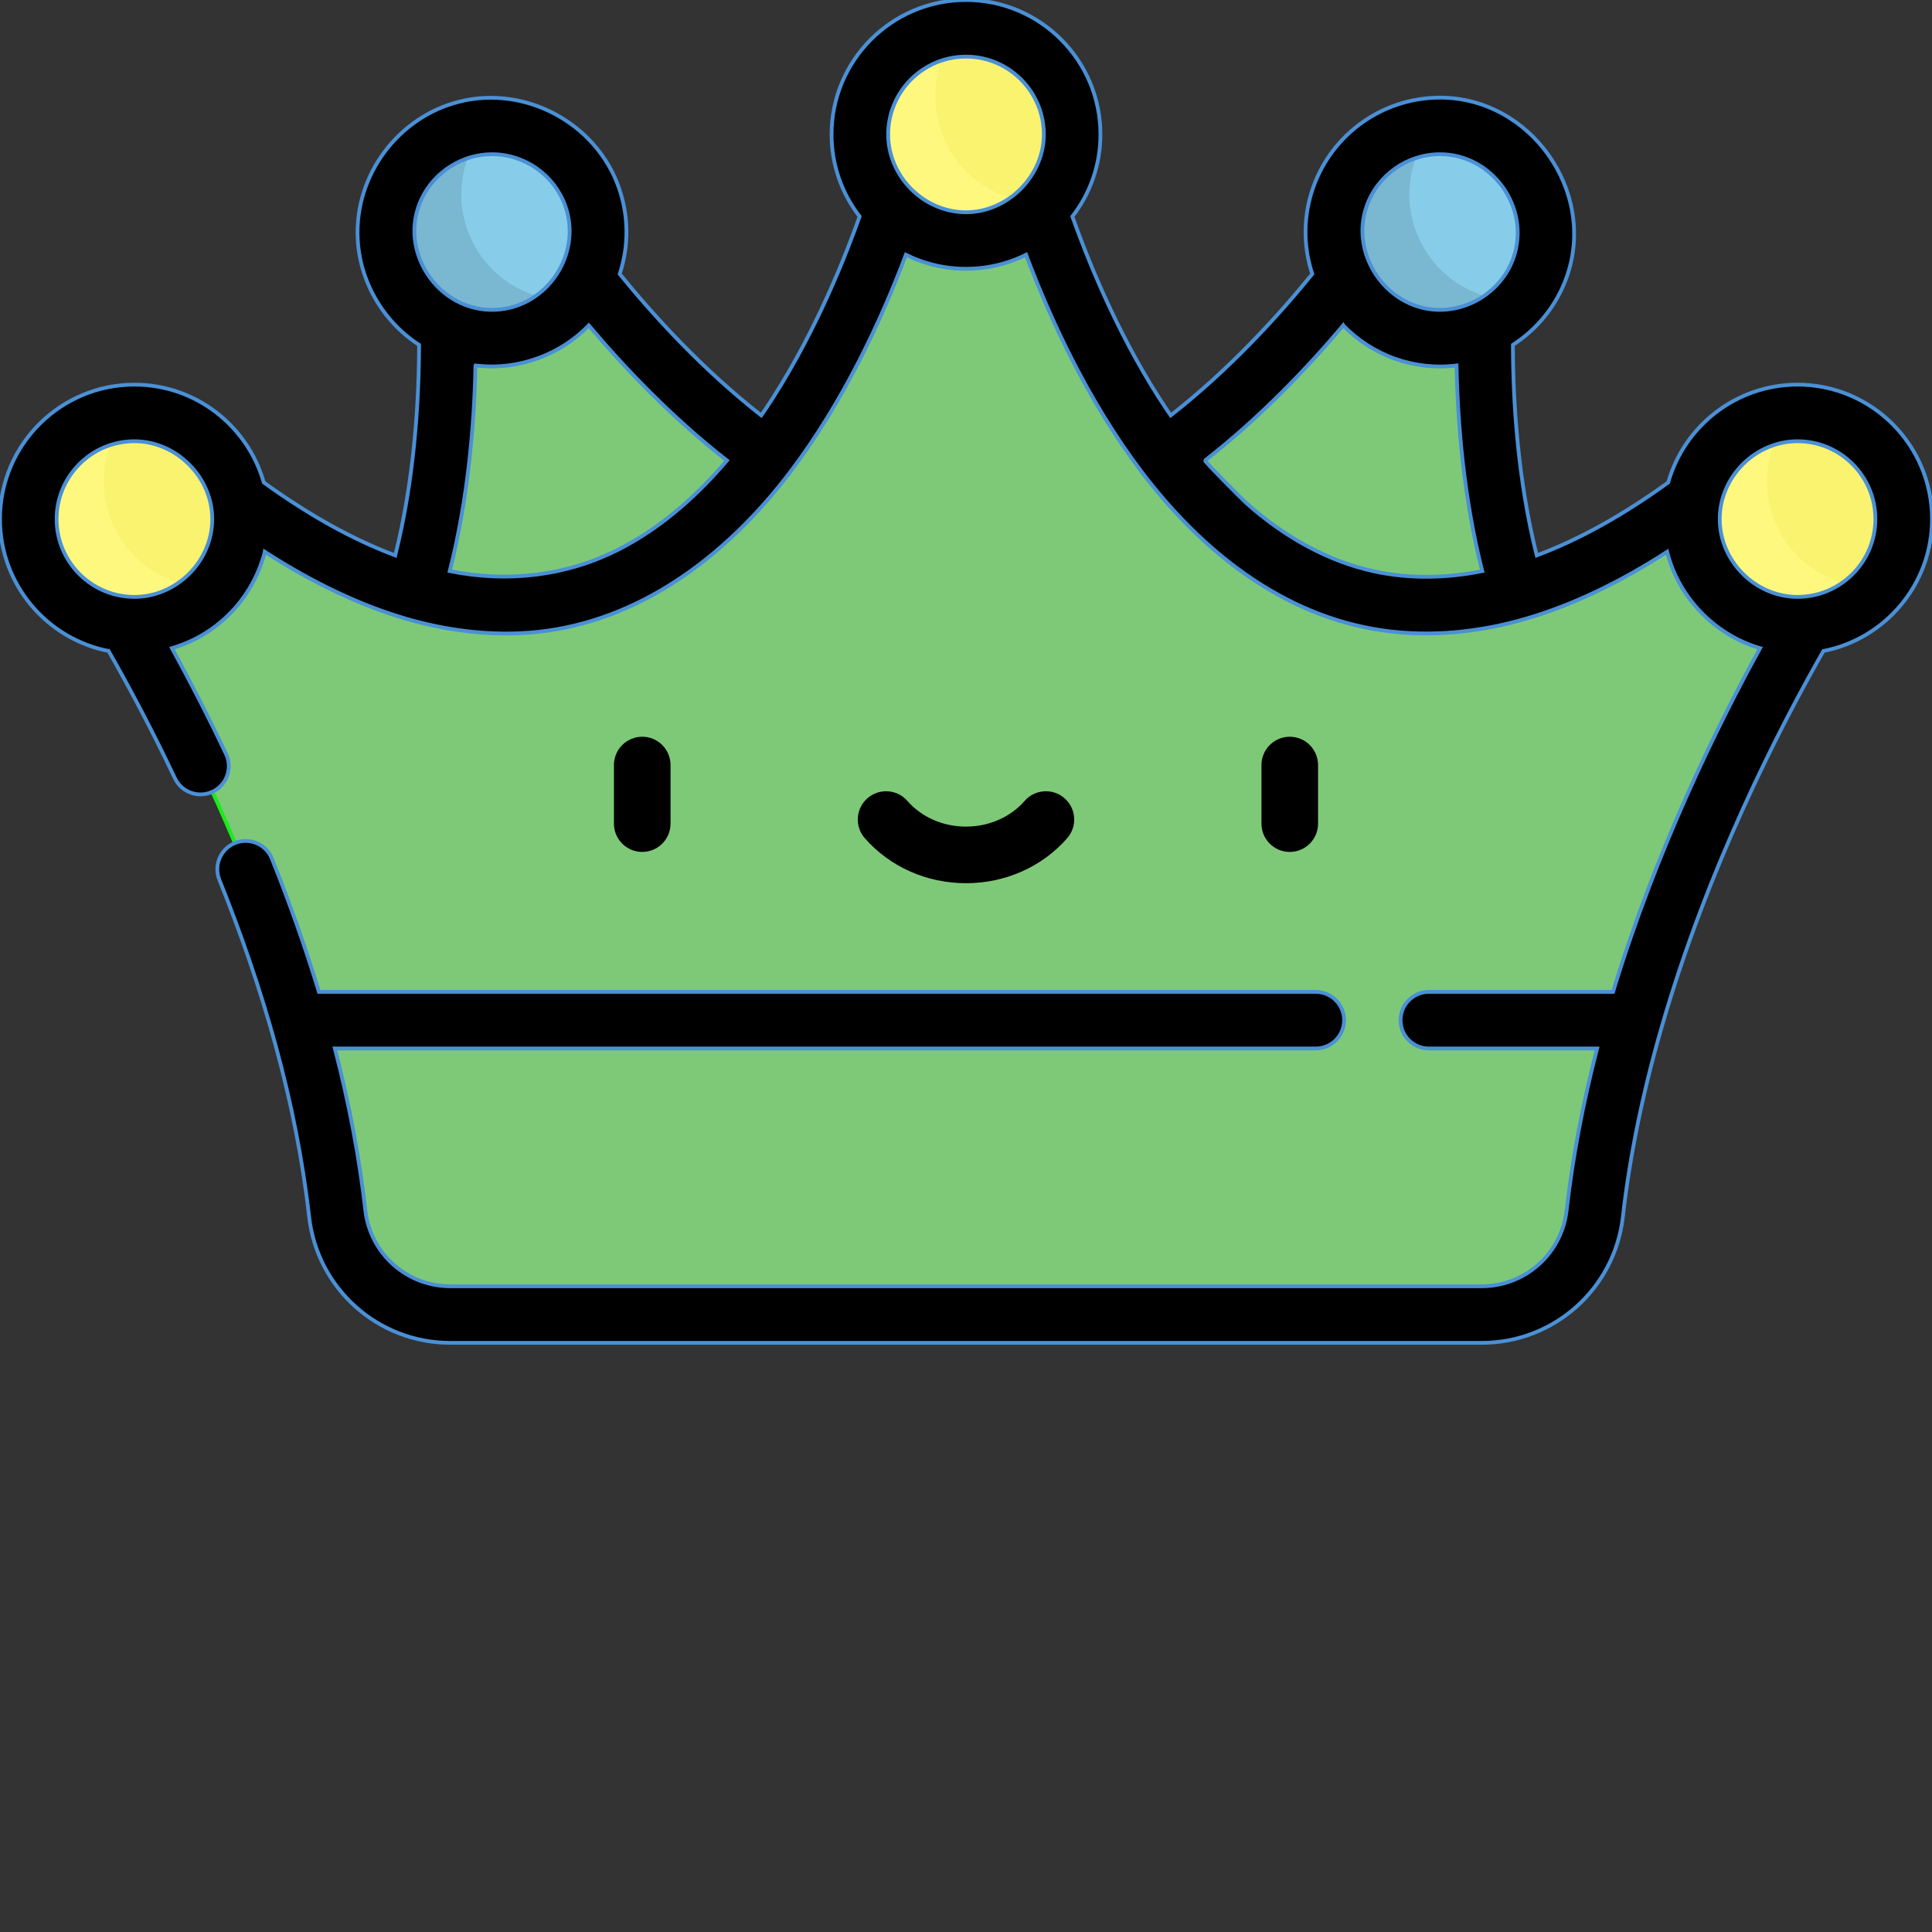 <svg height="512" width="512" xmlns="http://www.w3.org/2000/svg" style=""><rect width="100%" height="100%" fill="#333333" stroke="none"/><rect id="backgroundrect" width="100%" height="100%" x="0" y="0" fill="none" stroke="none"/><g class="currentLayer" style=""><title>Layer 1</title><path d="m225.469 133.703c-47.223-21.914-82.145-76.785-82.145-76.785l-25.891 9.168s7.887 69.047-17.957 116.023h70.723zm0 0" fill="#7ec978" id="svg_1" class="selected" fill-opacity="1" opacity="1"/><path d="m286.527 133.703c47.227-21.914 82.148-76.785 82.148-76.785l25.887 9.168s-7.883 69.047 17.961 116.023h-70.727zm0 0" fill="#7ec978" id="svg_2" class="selected" fill-opacity="1" stroke="#e7e767" stroke-opacity="1" opacity="1"/><path d="m433.09 270.355c19.254-67.02 54.957-120.211 54.957-120.211l-28.801-26.117c-141.969 117.859-189.516-88.398-189.516-88.398h-27.461s-47.547 206.258-189.516 88.398l-28.801 26.117s35.703 53.191 54.957 120.211l177.09 39.004zm0 0" fill="#7ec978" id="svg_3" class="selected" stroke-opacity="1" stroke="#1aeb1a" opacity="1" fill-opacity="1"/><path d="m433.09 270.355c-4.742 16.434-8.48 33.703-10.457 51.223-1.719 15.258-14.609 26.789-29.957 26.789h-273.352c-15.348 0-28.238-11.531-29.957-26.789-1.977-17.52-5.715-34.789-10.457-51.223zm0 0" fill="#7ec978" id="svg_4" class="selected" opacity="1" fill-opacity="1"/><path d="m158.508 61.504c0 15.531-12.594 28.125-28.129 28.125s-28.125-12.594-28.125-28.125c0-15.535 12.59-28.129 28.125-28.129s28.129 12.594 28.129 28.129zm0 0" fill="#87cde9" id="svg_5"/><path d="m123.863 60.891c-3.441-9.734-1.207-20.094 4.977-27.473-2.617.145-5.254.652-7.848 1.57-14.645 5.184-22.312 21.258-17.129 35.902 5.184 14.641 21.258 22.309 35.902 17.125 4.91-1.738 9.031-4.703 12.152-8.43-12.148.672-23.785-6.648-28.055-18.695zm0 0" fill="#7ab7d1" id="svg_6"/><path d="m409.746 61.504c0 15.531-12.594 28.125-28.125 28.125-15.535 0-28.129-12.594-28.129-28.125 0-15.535 12.594-28.129 28.129-28.129 15.531 0 28.125 12.594 28.125 28.129zm0 0" fill="#87cde9" id="svg_7" class=""/><path d="m392.234 78.016c-14.645-5.184-22.312-21.258-17.129-35.902 1.16-3.27 2.863-6.191 4.973-8.699-10.992.605-21.07 7.676-24.973 18.699-5.184 14.645 2.484 30.719 17.129 35.902 11.371 4.027 23.602.297 30.93-8.426-3.609.199-7.312-.293-10.93-1.574zm0 0" fill="#7ab7d1" id="svg_8"/><path d="m284.129 35.629c0 15.535-12.594 28.125-28.129 28.125s-28.129-12.59-28.129-28.125 12.594-28.129 28.129-28.129 28.129 12.594 28.129 28.129zm0 0" fill="#f9f370" id="svg_9" class="" fill-opacity="1"/><path d="m276 53.754c-15.535 0-28.129-12.594-28.129-28.125 0-6.891 2.48-13.195 6.59-18.086-14.816.801-26.59 13.066-26.59 28.086 0 15.531 12.594 28.125 28.129 28.125 8.645 0 16.379-3.906 21.539-10.043-.512.027-1.023.043-1.539.043zm0 0" fill="#fff87f" id="svg_10" class="" fill-opacity="1"/><path d="m504.5 137.559c0 15.535-12.594 28.125-28.129 28.125-15.531 0-28.125-12.59-28.125-28.125s12.594-28.129 28.125-28.129c15.535 0 28.129 12.594 28.129 28.129zm0 0" fill="#f9f370" id="svg_11" class="" fill-opacity="1"/><path d="m496.371 155.684c-15.531 0-28.125-12.59-28.125-28.125 0-6.887 2.48-13.195 6.59-18.082-14.82.797-26.59 13.062-26.59 28.082 0 15.535 12.594 28.125 28.125 28.125 8.648 0 16.379-3.902 21.539-10.043-.508.027-1.02.043-1.539.043zm0 0" fill="#fff87f" id="svg_12" class="" fill-opacity="1"/><path d="m63.754 137.559c0 15.535-12.594 28.125-28.129 28.125-15.531 0-28.125-12.59-28.125-28.125s12.594-28.129 28.125-28.129c15.535 0 28.129 12.594 28.129 28.129zm0 0" fill="#f9f370" id="svg_13" class="" fill-opacity="1"/><path d="m55.625 155.684c-15.531 0-28.125-12.59-28.125-28.125 0-6.887 2.477-13.195 6.59-18.082-14.82.797-26.59 13.062-26.59 28.082 0 15.535 12.594 28.125 28.129 28.125 8.645 0 16.375-3.902 21.535-10.043-.508.027-1.02.043-1.539.043zm0 0" fill="#fff87f" id="svg_14" class="" fill-opacity="1"/><path d="m177.699 218.27v-15.527c0-4.141-3.355-7.5-7.5-7.5-4.141 0-7.5 3.359-7.5 7.5v15.527c0 4.145 3.359 7.5 7.5 7.5 4.145 0 7.5-3.355 7.5-7.5zm0 0" id="svg_15"/><path d="m349.301 218.27v-15.527c0-4.141-3.359-7.5-7.5-7.5-4.145 0-7.5 3.359-7.5 7.5v15.527c0 4.145 3.355 7.5 7.5 7.5 4.141 0 7.5-3.355 7.5-7.5zm0 0" id="svg_16"/><path d="m256 234.059c10.418 0 20.195-4.348 26.824-11.934 2.727-3.117 2.406-7.855-.711-10.582-3.121-2.727-7.855-2.406-10.586.711-3.777 4.324-9.438 6.805-15.527 6.805s-11.75-2.48-15.531-6.805c-2.723-3.117-7.461-3.438-10.582-.711-3.121 2.727-3.438 7.465-.711 10.582 6.629 7.586 16.406 11.934 26.824 11.934zm0 0" id="svg_17"/><path d="m28.777 172.52c4.629 8.105 10.973 19.789 17.578 33.723 1.777 3.742 6.25 5.336 9.992 3.562 3.742-1.773 5.336-6.246 3.562-9.988-4.465-9.418-9.344-18.945-14.352-28.039.086-.027.168-.059.254-.086 6.48-1.938 12.285-5.715 16.719-10.82 3.609-4.156 6.27-9.219 7.629-14.555.008-.027.02-.059.023-.086 12.844 8.289 25.348 14.207 37.465 17.742.051.016.102.039.156.055 12.02 3.449 24.785 4.859 37.215 3.121 26.648-3.73 48.66-21.254 64.492-42.195 14.082-18.629 24.027-40.09 30.562-57.445 2.125 1.066 4.359 1.898 6.66 2.516 8.34 2.238 17.465 1.355 25.188-2.516 6.535 17.359 16.48 38.82 30.566 57.449 15.824 20.93 37.414 38.352 64.059 42.129 12.633 1.793 25.594.449 37.805-3.113 12.121-3.539 24.621-9.457 37.461-17.746.008.031.02.062.027.094 2.992 11.98 12.555 21.836 24.348 25.375.086.023.168.059.25.082-11.398 20.719-27.574 53.582-38.957 91.078h-48.82c-4.141 0-7.5 3.359-7.5 7.5 0 4.145 3.359 7.5 7.5 7.5h44.598c-3.812 14.723-6.527 29.105-8.082 42.883-1.293 11.477-10.965 20.129-22.5 20.129h-273.352c-11.535 0-21.211-8.652-22.504-20.133-1.555-13.773-4.266-28.156-8.078-42.879h259.957c4.145 0 7.5-3.355 7.5-7.5 0-4.141-3.355-7.5-7.5-7.5h-264.184c-3.504-11.551-7.688-23.402-12.457-35.297-1.543-3.844-5.906-5.711-9.754-4.168-3.844 1.543-5.711 5.91-4.168 9.754 11.473 28.598 20.316 58.586 23.781 89.273 2.145 19.07 18.227 33.449 37.406 33.449h273.352c19.18 0 35.262-14.379 37.41-33.445 1.797-15.918 5.23-32.734 10.211-49.992 12.262-42.672 31.457-79.828 42.926-99.91 16.379-3.203 28.777-17.66 28.777-34.961 0-19.645-15.98-35.629-35.629-35.629-16.277 0-30.031 10.98-34.27 25.922-12.055 8.719-23.688 15.172-34.852 19.34-5.008-20.035-6.285-40.469-6.309-55.797 6.465-4.184 11.578-10.418 14.262-18.004 8.016-22.637-9.59-47.523-33.582-47.523-15.059 0-28.555 9.543-33.586 23.746-2.66 7.523-2.723 15.535-.262 22.992-9.086 11.18-22.055 25.398-37.512 37.473-.375-.543-.754-1.07-1.125-1.625-11.703-17.508-19.855-36.785-24.945-51.082 4.656-6.02 7.438-13.562 7.438-21.742 0-19.648-15.984-35.629-35.629-35.629s-35.625 15.98-35.625 35.629c0 8.18 2.777 15.723 7.434 21.742-5.09 14.297-13.242 33.574-24.945 51.082-.371.555-.746 1.082-1.121 1.625-15.457-12.078-28.426-26.293-37.516-37.473 2.465-7.457 2.402-15.469-.262-22.992-6.02-17.004-24.746-27.074-42.238-22.676-16.172 4.066-27.621 19.352-26.945 36.023.461 11.484 6.645 22.199 16.281 28.434-.027 15.328-1.305 35.766-6.312 55.793-11.16-4.164-22.793-10.617-34.852-19.336-4.238-14.941-17.992-25.922-34.27-25.922-19.648 0-35.629 15.984-35.629 35.629 0 17.301 12.398 31.758 28.777 34.961zm447.594-55.59c11.375 0 20.629 9.254 20.629 20.629s-9.254 20.625-20.629 20.625c-11.188 0-20.625-9.453-20.625-20.625 0-11.211 9.43-20.629 20.625-20.629zm-114.195-62.312c2.914-8.223 10.727-13.75 19.445-13.75 13.957 0 24.105 14.355 19.441 27.52-2.996 8.473-11.477 14.125-20.438 13.707-.012 0-.02 0-.031 0-13.367-.668-22.895-14.828-18.418-27.477zm-6.211 31.621c.027.027.059.055.086.082 3.777 3.879 8.539 6.945 13.68 8.766 5.172 1.828 10.82 2.457 16.266 1.773.312 15.617 1.934 35.176 6.816 54.488-9.43 1.895-19.227 2.109-28.656.066-12.742-2.766-24.309-9.547-33.965-18.18-.914-.816-11.09-11.012-10.844-11.207 14.707-11.469 27.238-24.672 36.617-35.789zm-99.965-71.238c11.375 0 20.629 9.254 20.629 20.629 0 11.059-9.586 20.625-20.629 20.625-11.16 0-20.629-9.457-20.629-20.625 0-11.375 9.254-20.629 20.629-20.629zm-144.238 37.621c3.379-7.082 10.77-11.754 18.617-11.754 8.719 0 16.535 5.527 19.445 13.75 4.52 12.77-4.906 26.832-18.445 27.477-15.23.727-26.191-15.688-19.617-29.473zm14.242 44.238c.277.035.555.051.832.078 10.664 1.09 21.652-2.922 29.109-10.613.031-.027.062-.055.09-.086 9.375 11.117 21.91 24.32 36.617 35.793-7.602 8.953-16.492 16.953-26.848 22.598-.574.312-1.152.617-1.738.918-13.965 7.133-29.562 8.875-44.883 5.801 4.887-19.312 6.508-38.871 6.82-54.488zm-90.375 20.07c11.062 0 20.578 9.457 20.621 20.539 0 .031.004.059.004.09.004 11.195-9.453 20.625-20.629 20.625-11.371 0-20.625-9.25-20.625-20.625s9.254-20.629 20.629-20.629zm0 0" id="svg_18" class="" stroke-opacity="1" stroke="#4a90d6" opacity="1"/></g></svg>